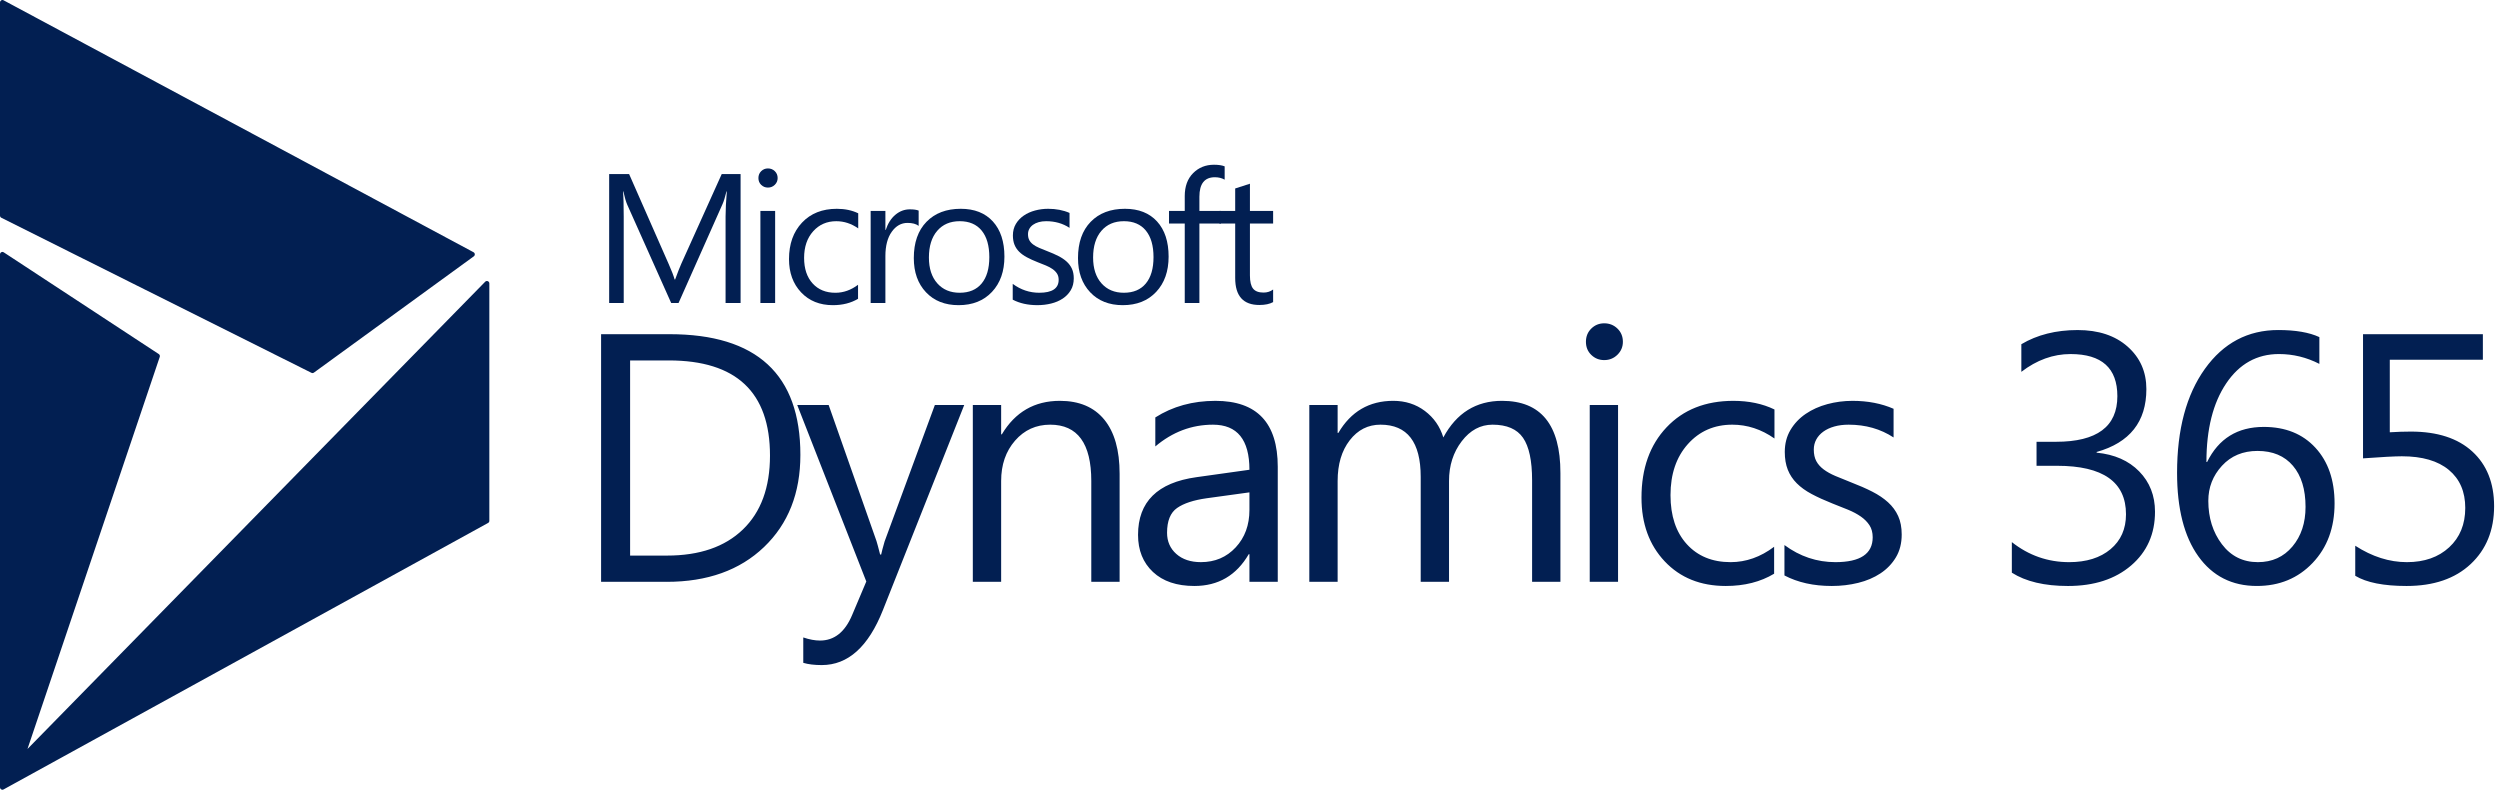 <?xml version="1.0" encoding="UTF-8"?>
<svg fill="#fff" fill-rule="evenodd" stroke="#000" stroke-linecap="round" stroke-linejoin="round" viewBox="0 0 516 163" xmlns="http://www.w3.org/2000/svg" xmlns:xlink="http://www.w3.org/1999/xlink">
<style><![CDATA[.B{stroke:none}.C{font-size:12px}.D{fill:#f2f2f2}.E{font-weight:bold}.F{text-decoration:underline}]]></style>
<use x=".5" y=".5" xlink:href="#b"/>
<symbol id="b" overflow="visible">
<g fill="#021f52">
<path d="M64 76l33-24L0 0v44zM0 52v110l100-55V58L4 156l28-83z" stroke="#021f52" stroke-linejoin="miter"/>
<path class="B" d="M152.358 35.433V62.04h-3.099v-17.85q0-2.115.26-5.177h-.074q-.445 1.8-.798 2.579l-9.092 20.447h-1.521l-9.073-20.299q-.39-.891-.798-2.728h-.074q.148 1.596.148 5.214V62.04h-3.006V35.433h4.119l8.164 18.555q.946 2.134 1.225 3.191h.111q.798-2.189 1.28-3.266l8.331-18.48h3.896z"/>
<path class="B" d="M158.004 38.216q-.816 0-1.392-.557-.575-.557-.575-1.41 0-.854.575-1.419.575-.566 1.392-.566.835 0 1.419.566.584.566.584 1.419 0 .816-.584 1.392-.584.575-1.419.575zm1.484 4.824v19h-3.043v-19h3.043z"/>
<path class="B" d="m176.6 58.274v2.895q-2.19 1.317-5.195 1.317-4.064 0-6.559-2.644-2.496-2.644-2.496-6.856 0-4.694 2.69-7.542t7.181-2.848q2.505 0 4.416 0.928v3.117q-2.115-1.484-4.527-1.484-2.913 0-4.778 2.087t-1.865 5.483q0 3.34 1.753 5.27t4.704 1.93q2.486 0 4.676-1.651z"/>
<path class="B" d="m189.11 42.966v3.154q-0.798-0.612-2.301-0.612-1.948 0-3.256 1.837t-1.308 5.01v9.686h-3.043v-19h3.043v3.915h0.074q0.649-2.004 1.985-3.126 1.336-1.123 2.987-1.123 1.188 0 1.818 0.26z"/>
<use class="B" xlink:href="#a"/>
<path class="B" d="M208.526 61.354v-3.266q2.486 1.837 5.474 1.837 4.008 0 4.008-2.672 0-.761-.343-1.289-.343-.529-.928-.937-.584-.408-1.373-.733-.789-.325-1.698-.677-1.262-.501-2.217-1.011-.956-.51-1.596-1.15-.64-.64-.965-1.457-.325-.816-.325-1.911 0-1.336.612-2.366.612-1.03 1.633-1.726 1.02-.696 2.329-1.048 1.308-.352 2.7-.352 2.468 0 4.416.853v3.08q-2.097-1.373-4.824-1.373-.853 0-1.54.195-.686.195-1.178.547-.492.353-.761.844-.269.492-.269 1.085 0 .742.269 1.243.269.501.789.891.519.39 1.262.705.742.315 1.689.687 1.262.482 2.264.993 1.002.51 1.707 1.15.705.64 1.085 1.475.38.835.38 1.985 0 1.41-.621 2.449-.622 1.039-1.661 1.726-1.039.687-2.393 1.02-1.355.334-2.839.334-2.932 0-5.084-1.132z"/>
<use class="B" x="33.889" xlink:href="#a"/>
<path class="B" d="m252.27 33.837v2.746q-0.891-0.501-2.023-0.501-3.191 0-3.191 4.026v2.932h4.453v2.598h-4.453v16.402h-3.024v-16.402h-3.247v-2.598h3.247v-3.08q0-2.987 1.726-4.722t4.305-1.735q1.392 0 2.208 0.334z"/>
<path class="B" d="M262.273 59.257v2.598q-1.076.594-2.839.594-4.991 0-4.991-5.566V45.638h-3.266V43.04h3.266v-4.639l3.043-.983v5.622h4.787v2.598h-4.787v10.706q0 1.911.649 2.727.649.816 2.152.816 1.15 0 1.985-.631z"/>
<path class="B" d="m137.11 119.59h-13.545v-51.114h14.115q27.019 0 27.019 24.916 0 11.834-7.503 19.016t-20.086 7.182zm0.428-45.696h-7.984v40.278h7.628q10.052 0 15.648-5.382t5.596-15.256q0-19.64-20.888-19.64zm54.919 9.196h6.06l-16.789 42.346q-4.491 11.335-12.618 11.335-2.281 0-3.814-0.463v-5.24q1.889 0.642 3.457 0.642 4.42 0 6.63-5.275l2.923-6.915-14.258-36.429h6.487l9.874 28.088q0.178 0.535 0.749 2.78h0.214q0.178-0.856 0.713-2.709l10.372-28.16zm38.131 14.186v22.314h-5.846v-20.817q0-11.62-8.483-11.62-4.384 0-7.254 3.297-2.869 3.297-2.869 8.323v20.816h-5.846v-36.5h5.846v6.06h0.143q4.135-6.915 11.976-6.915 5.988 0 9.161 3.867 3.172 3.867 3.172 11.175zm32.641-1.426v23.739h-5.846v-5.703h-0.143q-3.814 6.559-11.228 6.559-5.454 0-8.537-2.887t-3.083-7.663q0-10.23 12.048-11.905l10.943-1.533q0-9.303-7.521-9.303-6.594 0-11.905 4.491v-5.988q5.382-3.422 12.404-3.422 12.868 0 12.868 13.616zm-5.846 8.911v-3.636l-8.804 1.212q-4.064 0.57-6.131 2.014t-2.067 5.115q0 2.673 1.907 4.367 1.907 1.693 5.079 1.693 4.349 0 7.182-3.048 2.834-3.048 2.834-7.717zm64.188-7.663v22.492h-5.846v-20.959q0-6.06-1.871-8.769t-6.291-2.709q-3.743 0-6.363 3.422t-2.62 8.198v20.816h-5.846v-21.671q0-10.765-8.305-10.765-3.85 0-6.345 3.226t-2.495 8.394v20.816h-5.846v-36.5h5.846v5.774h0.143q3.885-6.63 11.335-6.63 3.743 0 6.523 2.085t3.814 5.471q4.063-7.557 12.119-7.557 12.048 0 12.048 14.864zm9.043-23.276q-1.568 0-2.673-1.069t-1.105-2.709 1.105-2.727 2.673-1.087q1.604 0 2.727 1.087t1.123 2.727q0 1.568-1.123 2.673t-2.727 1.105zm2.852 9.268v36.5h-5.846v-36.5h5.846zm32.214 29.264v5.561q-4.206 2.531-9.981 2.531-7.806 0-12.6-5.079t-4.794-13.171q0-9.018 5.168-14.489t13.794-5.471q4.812 0 8.483 1.782v5.988q-4.064-2.852-8.697-2.852-5.596 0-9.178 4.01t-3.582 10.533q0 6.416 3.368 10.123t9.036 3.707q4.776 0 8.982-3.172zm2.13 5.917v-6.273q4.776 3.529 10.515 3.529 7.699 0 7.699-5.133 0-1.461-0.66-2.477-0.659-1.016-1.782-1.8t-2.638-1.408-3.262-1.301q-2.424-0.963-4.26-1.943t-3.065-2.21q-1.23-1.23-1.853-2.798-0.624-1.568-0.624-3.671 0-2.566 1.176-4.545 1.176-1.978 3.137-3.315 1.96-1.337 4.473-2.014t5.186-0.677q4.741 0 8.483 1.64v5.917q-4.028-2.638-9.268-2.638-1.64 0-2.958 0.374-1.319 0.374-2.264 1.052-0.945 0.677-1.461 1.622-0.517 0.945-0.517 2.085 0 1.426 0.517 2.388t1.515 1.711q0.998 0.748 2.424 1.354t3.244 1.319q2.424 0.927 4.349 1.907t3.279 2.21 2.085 2.834 0.731 3.814q0 2.709-1.194 4.705t-3.19 3.315-4.598 1.96q-2.602 0.642-5.454 0.642-5.632 0-9.767-2.174zm46.934-0.57v-6.309q5.24 4.135 11.834 4.135 5.347 0 8.537-2.673t3.19-7.2q0-10.016-14.222-10.016h-4.242v-4.955h4.028q12.654 0 12.654-9.41 0-8.697-9.66-8.697-5.382 0-10.159 3.671v-5.703q4.919-2.923 11.62-2.923 6.452 0 10.319 3.422t3.867 8.769q0 10.087-10.266 12.975v0.143q5.525 0.535 8.786 3.867 3.262 3.333 3.262 8.323 0 6.879-4.937 11.103t-13.028 4.224q-7.272 0-11.584-2.745zm63.474-48.62v5.525q-3.957-2.032-8.341-2.032-6.808 0-10.889 6.06t-4.081 16.218h0.142q3.565-7.236 11.692-7.236 6.701 0 10.658 4.295t3.957 11.495q0 7.521-4.527 12.28-4.527 4.758-11.513 4.758-7.699 0-12.084-6.131-4.384-6.131-4.384-17.216 0-13.438 5.739-21.458t15.149-8.02q5.347 0 8.483 1.461zm-12.761 23.49q-4.527 0-7.343 3.065t-2.816 7.236q0 5.24 2.798 8.947t7.432 3.707q4.42 0 7.129-3.226t2.709-8.18q0-5.418-2.602-8.483t-7.307-3.065zm20.167 25.772v-6.202q5.24 3.386 10.658 3.386t8.733-3.065 3.315-8.127q0-5.026-3.386-7.842t-9.695-2.816q-2.139 0-8.02 0.428v-25.629h24.737v5.275h-19.212v14.971q2.353-0.143 4.349-0.143 8.198 0 12.689 4.117t4.491 11.282q0 7.414-4.83 11.941t-13.242 4.527q-7.093 0-10.586-2.103z"/>
</g>
</symbol>
<defs>
<path id="a" d="m197.35 62.486q-4.212 0-6.726-2.663t-2.514-7.06q0-4.787 2.616-7.478 2.616-2.69 7.069-2.69 4.249 0 6.633 2.616t2.384 7.255q0 4.546-2.57 7.283t-6.893 2.737zm0.223-17.33q-2.932 0-4.639 1.995t-1.707 5.501q0 3.377 1.726 5.325t4.62 1.948q2.95 0 4.537-1.911 1.586-1.911 1.586-5.437 0-3.562-1.586-5.492t-4.537-1.93z"/>
</defs>
</svg>

